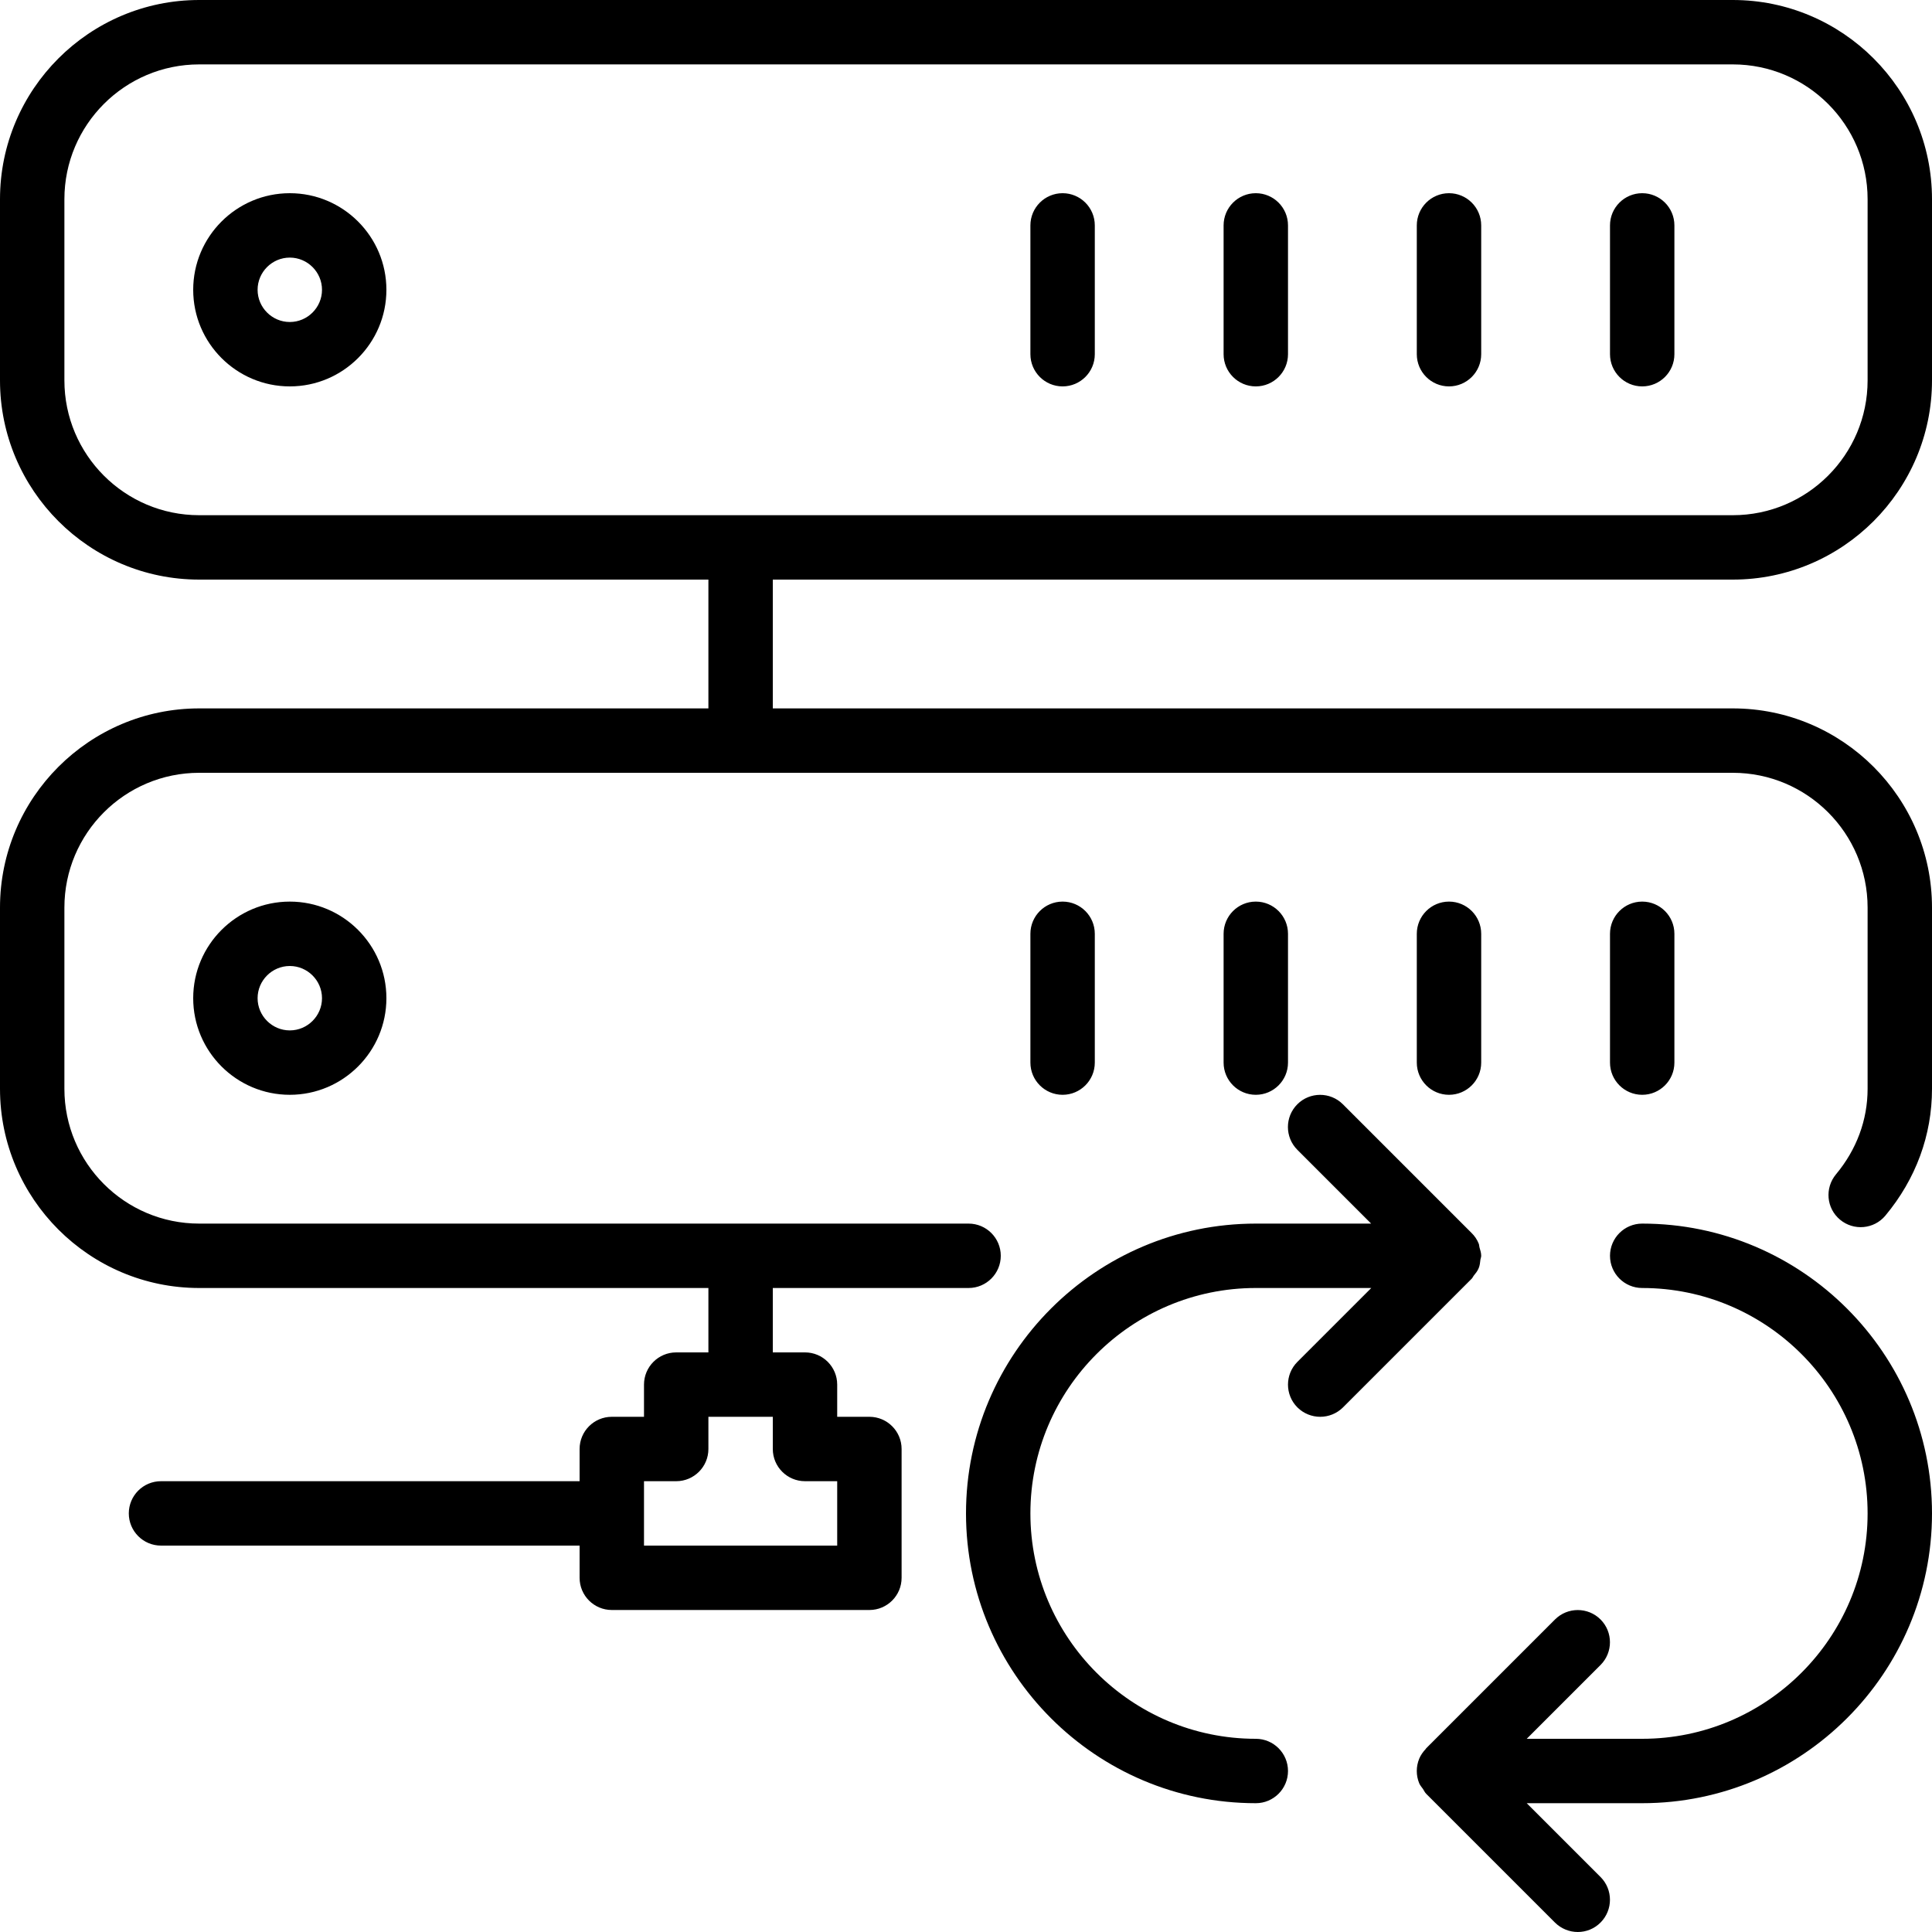 <?xml version="1.0" encoding="iso-8859-1"?>
<!-- Generator: Adobe Illustrator 19.0.0, SVG Export Plug-In . SVG Version: 6.00 Build 0)  -->
<svg version="1.1" id="Layer_1" xmlns="http://www.w3.org/2000/svg" xmlns:xlink="http://www.w3.org/1999/xlink" x="0px" y="0px"
	 viewBox="0 0 30 30" style="enable-background:new 0 0 30 30;" xml:space="preserve">
<g>
	<g>
		<path d="M25.5,19c-0.276,0-0.5,0.224-0.5,0.5s0.224,0.5,0.5,0.5c1.93,0,3.5,1.57,3.5,3.5S27.43,27,25.5,27h-1.793l1.146-1.146
			c0.195-0.195,0.195-0.512,0-0.707s-0.512-0.195-0.707,0l-2,2c-0.004,0.004-0.005,0.01-0.01,0.014
			c-0.04,0.043-0.075,0.092-0.098,0.147c-0.051,0.123-0.051,0.261,0,0.384c0.014,0.033,0.038,0.058,0.058,0.087
			c0.017,0.025,0.027,0.052,0.049,0.074l2,2C24.244,29.951,24.372,30,24.5,30s0.256-0.049,0.353-0.147
			c0.195-0.195,0.195-0.512,0-0.707L23.707,28H25.5c2.481,0,4.5-2.019,4.5-4.5S27.981,19,25.5,19z M25.5,17
			c0.276,0,0.5-0.224,0.5-0.5v-2c0-0.276-0.224-0.5-0.5-0.5S25,14.224,25,14.5v2C25,16.776,25.224,17,25.5,17z M22.883,19.81
			c0.03-0.037,0.06-0.073,0.078-0.118c0.018-0.043,0.022-0.088,0.027-0.134C22.991,19.538,23,19.521,23,19.5
			c0-0.047-0.015-0.089-0.027-0.132c-0.005-0.018-0.004-0.038-0.011-0.056c-0.026-0.065-0.065-0.122-0.115-0.17l-1.995-1.995
			c-0.195-0.195-0.512-0.195-0.707,0c-0.195,0.195-0.195,0.512,0,0.707L21.291,19H19.5c-2.481,0-4.5,2.019-4.5,4.5
			s2.019,4.5,4.5,4.5c0.276,0,0.5-0.224,0.5-0.5S19.776,27,19.5,27c-1.93,0-3.5-1.57-3.5-3.5s1.57-3.5,3.5-3.5h1.793l-1.147,1.147
			c-0.195,0.195-0.195,0.512,0,0.707C20.244,21.951,20.372,22,20.5,22s0.256-0.049,0.353-0.145l2-2
			C22.866,19.842,22.872,19.824,22.883,19.81z M20,16.5v-2c0-0.276-0.224-0.5-0.5-0.5S19,14.224,19,14.5v2
			c0,0.276,0.224,0.5,0.5,0.5S20,16.776,20,16.5z M17,16.5v-2c0-0.276-0.224-0.5-0.5-0.5S16,14.224,16,14.5v2
			c0,0.276,0.224,0.5,0.5,0.5S17,16.776,17,16.5z M23,16.5v-2c0-0.276-0.224-0.5-0.5-0.5S22,14.224,22,14.5v2
			c0,0.276,0.224,0.5,0.5,0.5S23,16.776,23,16.5z M26.907,9C28.612,9,30,7.612,30,5.907V3.093C30,1.388,28.612,0,26.907,0H3.093
			C1.388,0,0,1.388,0,3.093v2.814C0,7.612,1.388,9,3.093,9H11v2H3.093C1.388,11,0,12.388,0,14.093v2.814C0,18.612,1.388,20,3.093,20
			H11v1h-0.5c-0.276,0-0.5,0.224-0.5,0.5V22H9.5C9.224,22,9,22.224,9,22.5V23H2.5C2.224,23,2,23.224,2,23.5S2.224,24,2.5,24H9v0.5
			C9,24.776,9.224,25,9.5,25h4c0.276,0,0.5-0.224,0.5-0.5v-2c0-0.276-0.224-0.5-0.5-0.5H13v-0.5c0-0.276-0.224-0.5-0.5-0.5H12v-1
			h3.04c0.276,0,0.5-0.224,0.5-0.5s-0.224-0.5-0.5-0.5H3.093C1.938,19,1,18.061,1,16.907v-2.814C1,12.938,1.939,12,3.093,12h23.814
			C28.062,12,29,12.939,29,14.093v2.814c0,0.483-0.17,0.943-0.491,1.328c-0.177,0.213-0.149,0.528,0.063,0.704
			c0.212,0.177,0.527,0.149,0.704-0.063C29.75,18.307,30,17.627,30,16.907v-2.814C30,12.388,28.612,11,26.907,11H12V9H26.907z
			 M12.5,23H13v1h-3v-1h0.5c0.276,0,0.5-0.224,0.5-0.5V22h1v0.5C12,22.776,12.224,23,12.5,23z M3.093,8C1.938,8,1,7.061,1,5.907
			V3.093C1,1.938,1.939,1,3.093,1h23.814C28.062,1,29,1.939,29,3.093v2.814C29,7.062,28.061,8,26.907,8H3.093z M3,15.5
			C3,16.327,3.673,17,4.5,17S6,16.327,6,15.5C6,14.673,5.327,14,4.5,14S3,14.673,3,15.5z M5,15.5C5,15.775,4.775,16,4.5,16
			S4,15.775,4,15.5C4,15.225,4.225,15,4.5,15S5,15.225,5,15.5z M25.5,3C25.224,3,25,3.224,25,3.5v2C25,5.776,25.224,6,25.5,6
			S26,5.776,26,5.5v-2C26,3.224,25.776,3,25.5,3z M4.5,3C3.673,3,3,3.673,3,4.5C3,5.327,3.673,6,4.5,6S6,5.327,6,4.5
			C6,3.673,5.327,3,4.5,3z M4.5,5C4.225,5,4,4.775,4,4.5C4,4.225,4.225,4,4.5,4S5,4.225,5,4.5C5,4.775,4.775,5,4.5,5z M22.5,3
			C22.224,3,22,3.224,22,3.5v2C22,5.776,22.224,6,22.5,6S23,5.776,23,5.5v-2C23,3.224,22.776,3,22.5,3z M16.5,3
			C16.224,3,16,3.224,16,3.5v2C16,5.776,16.224,6,16.5,6S17,5.776,17,5.5v-2C17,3.224,16.776,3,16.5,3z M19.5,3
			C19.224,3,19,3.224,19,3.5v2C19,5.776,19.224,6,19.5,6S20,5.776,20,5.5v-2C20,3.224,19.776,3,19.5,3z"/>
	</g>
</g>
</svg>
